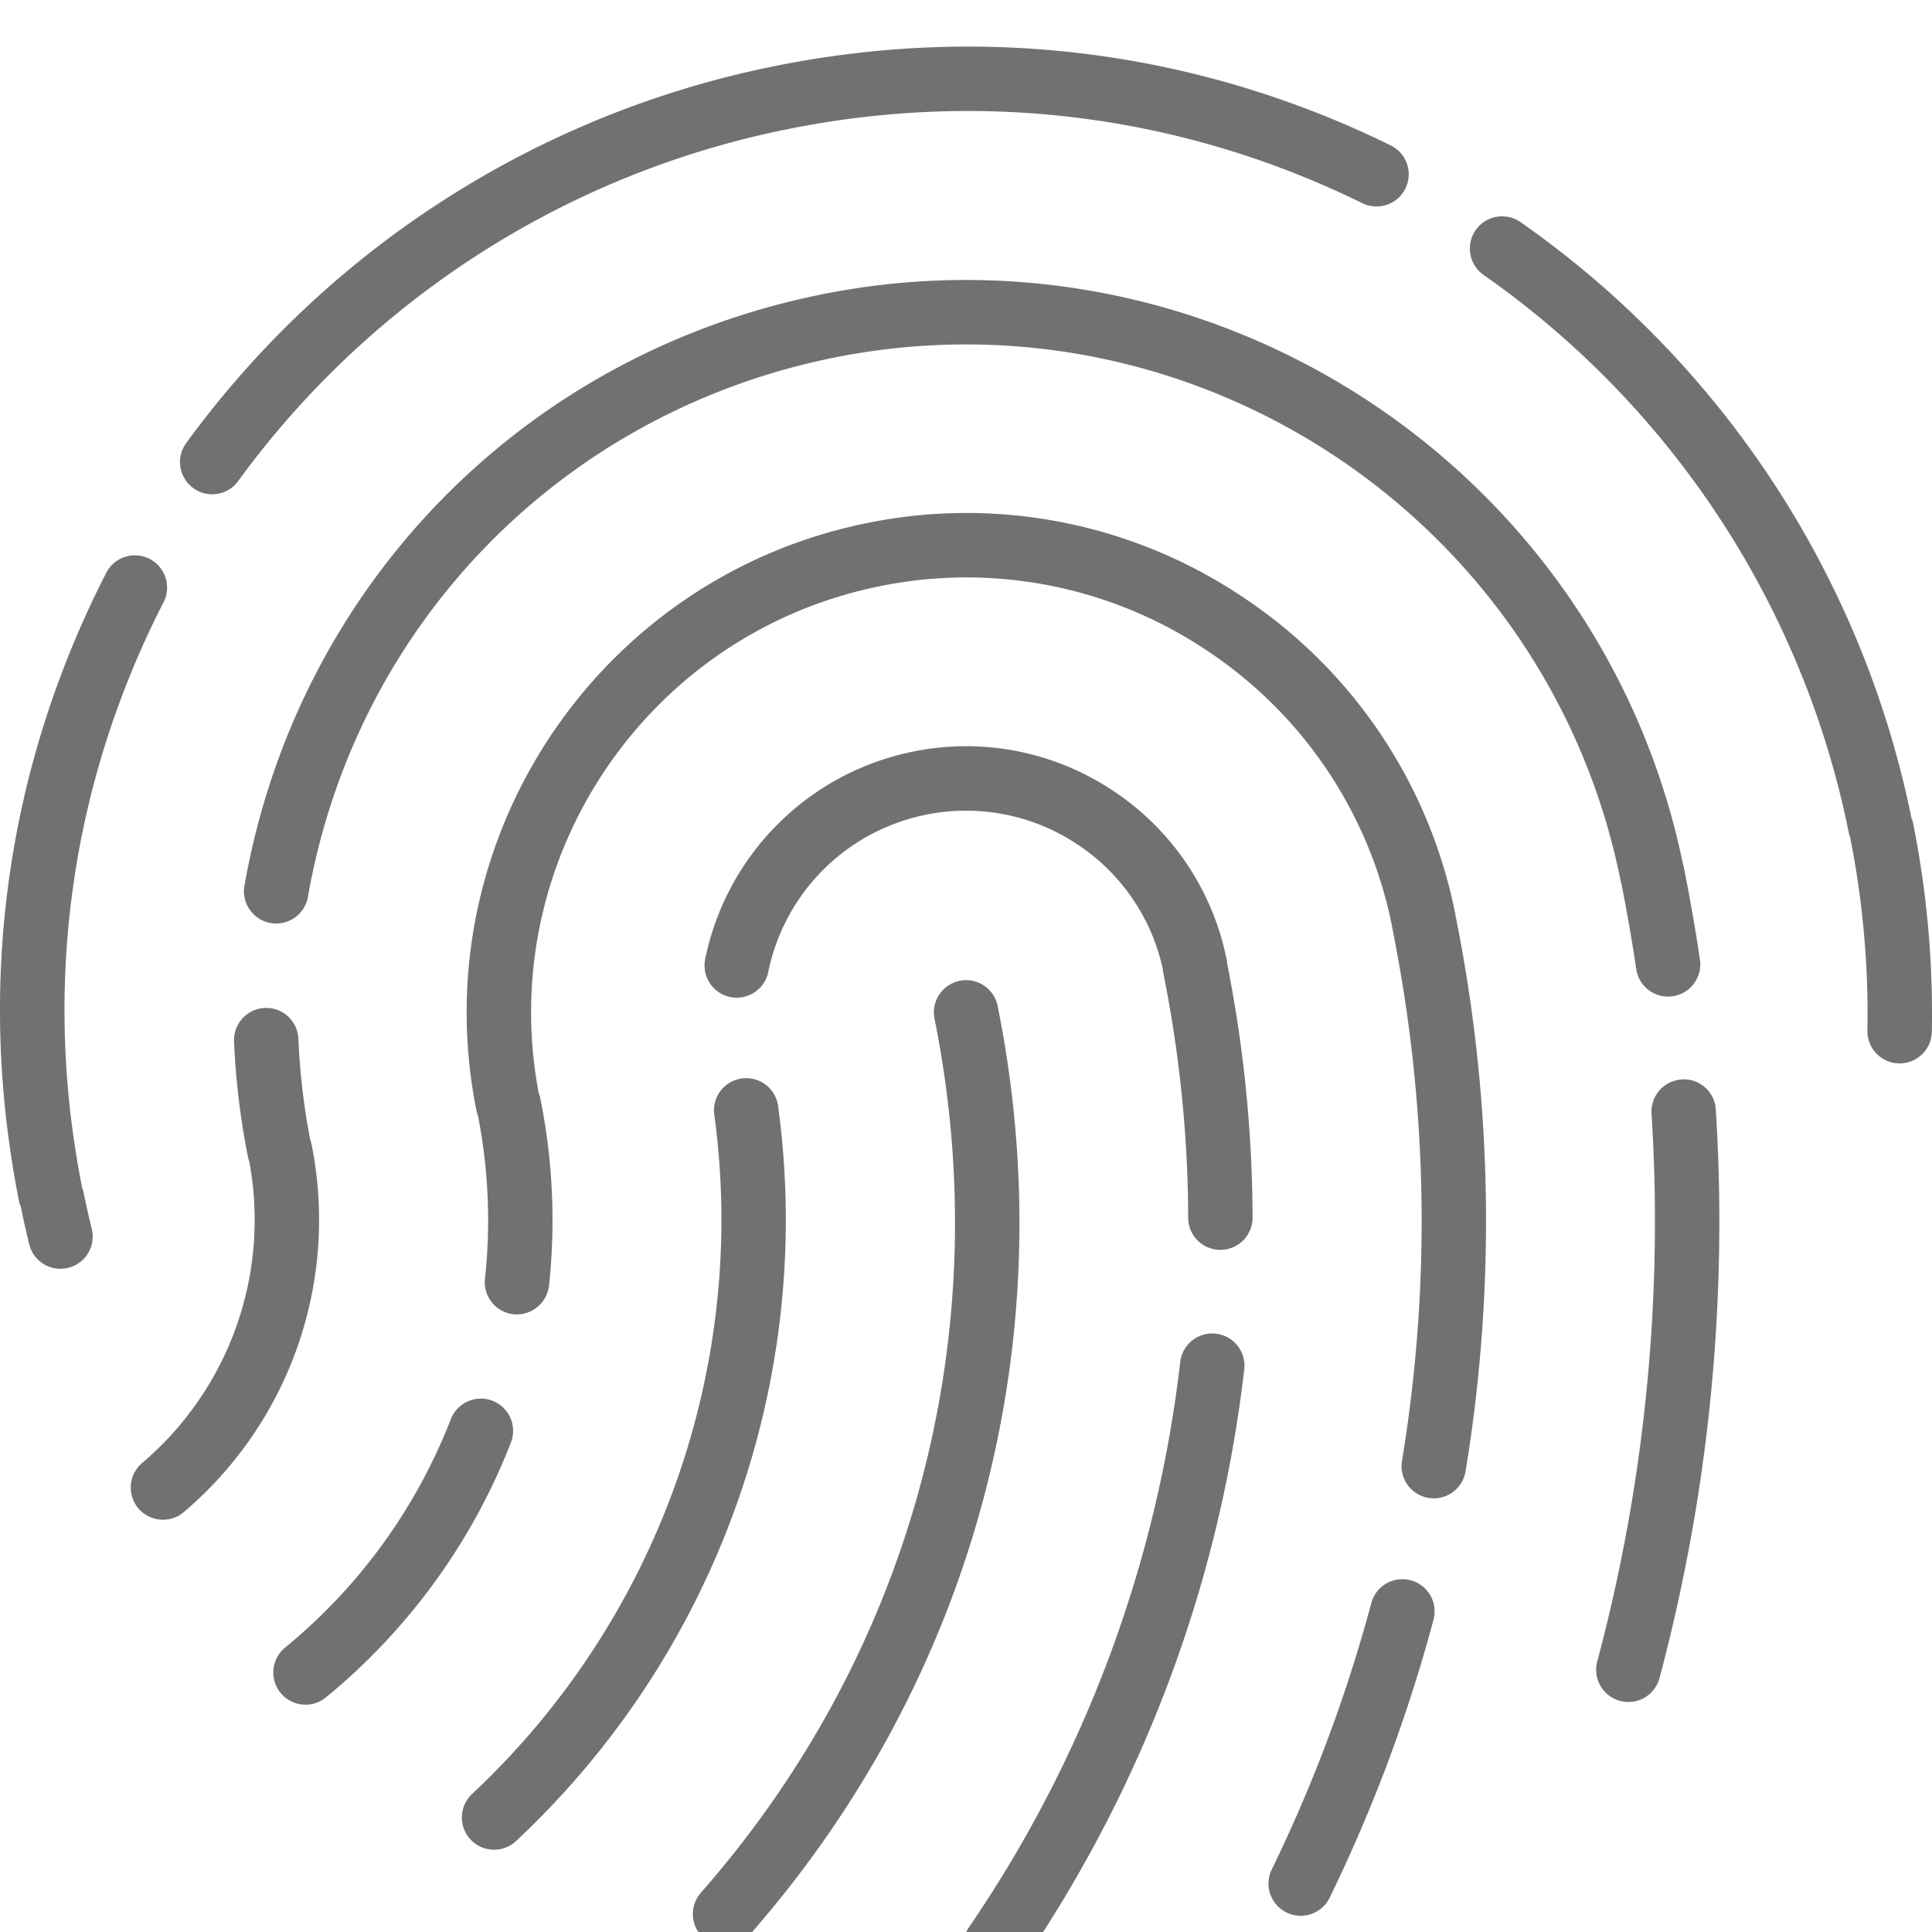 <svg width="42" height="42" fill="none" xmlns="http://www.w3.org/2000/svg"><g clip-path="url(#clip0)" filter="url(#filter0_i)" fill="#727171"><path d="M16.917 23.059a.7.7 0 10-1.387.188c.74 5.46-1.23 10.974-5.268 14.753a.7.7 0 00.957 1.022c4.369-4.088 6.499-10.055 5.698-15.963zm-10.144.817a.74.74 0 00-.028-.096 14.79 14.79 0 01-.258-2.197.7.7 0 10-1.399.057 16.2 16.2 0 00.304 2.515.64.64 0 00.027.095 6.931 6.931 0 01-2.336 6.56.7.7 0 00.905 1.068 8.332 8.332 0 002.785-8.002zm3.935 5.576a.7.7 0 00-.907.399 12.071 12.071 0 01-3.596 4.96.7.7 0 10.887 1.083 13.49 13.49 0 004.015-5.536.7.7 0 00-.4-.906zM4.2 9.61a.697.697 0 00.978-.153 19.537 19.537 0 0111.948-7.65c4.27-.861 8.59-.304 12.49 1.61a.699.699 0 10.617-1.256C26.053.109 21.426-.487 16.85.435A20.93 20.93 0 004.048 8.632a.7.7 0 00.152.978zM1.808 24.88c-.003-.017-.015-.03-.02-.047-.871-4.374-.261-8.778 1.768-12.742a.7.7 0 10-1.247-.637c-2.182 4.261-2.834 9-1.886 13.703.006.026.02.047.028.071.057.277.117.55.184.822a.7.7 0 001.36-.335c-.068-.275-.13-.554-.187-.835z"/><path d="M17.85 5.403C11.366 6.71 6.442 11.767 5.309 18.285a.701.701 0 001.38.24C7.72 12.58 12.212 7.97 18.128 6.775c7.85-1.58 15.52 3.516 17.102 11.364.004.022.01.043.016.064.127.635.236 1.264.325 1.87a.7.7 0 001.385-.204 39.179 39.179 0 00-.35-2.006.752.752 0 00-.017-.067C34.825 9.228 26.433 3.673 17.85 5.402z"/><path d="M26.667 19.865a5.744 5.744 0 00-2.469-3.674 5.75 5.75 0 00-4.343-.853 5.779 5.779 0 00-4.52 4.49.7.7 0 101.37.286 4.379 4.379 0 013.427-3.403 4.36 4.36 0 013.291.646 4.353 4.353 0 011.854 2.703.87.87 0 00.011.084c.355 1.757.537 3.55.542 5.329a.7.7 0 00.7.698h.002a.7.7 0 00.698-.701 28.757 28.757 0 00-.551-5.515.82.82 0 00-.012-.09z"/><path d="M21.689 20.87a.7.7 0 00-1.373.277c1.377 6.832-.475 13.758-5.082 19.002a.702.702 0 00.526 1.162.7.7 0 00.526-.237c4.898-5.576 6.867-12.94 5.402-20.204zm19.893-4.012c-.004-.02-.018-.037-.025-.058a20.893 20.893 0 00-8.5-12.97.699.699 0 10-.805 1.147 19.504 19.504 0 017.946 12.16c.004.019.015.033.02.052a19.73 19.73 0 01.378 4.215.7.7 0 00.687.713h.014a.7.7 0 00.7-.687 21.193 21.193 0 00-.415-4.572z"/><path d="M31.636 18.864a10.777 10.777 0 00-4.633-6.894 10.783 10.783 0 00-8.15-1.6c-5.865 1.183-9.676 6.918-8.493 12.783.009.042.02.08.035.119.225 1.17.275 2.355.148 3.527a.7.7 0 00.622.772.707.707 0 00.77-.622 13.352 13.352 0 00-.19-4.075.706.706 0 00-.035-.117c-.956-5.067 2.351-9.992 7.42-11.014a9.388 9.388 0 017.098 1.393 9.391 9.391 0 014.026 5.96l.007.046c.779 3.856.852 7.766.217 11.617a.7.7 0 001.382.227 33.547 33.547 0 00-.217-12.076.404.404 0 00-.008-.046zm4.921 3.603a.7.7 0 00-.654.743 37.116 37.116 0 01-1.18 11.91.7.7 0 101.353.36A38.497 38.497 0 0037.3 23.121a.695.695 0 00-.743-.655zm-5.889 10.888a.697.697 0 00-.857.495 32.36 32.36 0 01-2.164 5.79.7.7 0 001.259.614 33.717 33.717 0 002.257-6.042.698.698 0 00-.495-.857z"/><path d="M26.432 27.993a.701.701 0 00-.775.616 27.332 27.332 0 01-4.589 12.283.7.7 0 101.156.79 28.724 28.724 0 004.825-12.914.7.7 0 00-.617-.775z"/></g><defs><clipPath id="clip0"><path fill="#fff" d="M0 0h42v42H0z"/></clipPath><filter id="filter0_i" x="0" y="0" width="42" height="43" filterUnits="userSpaceOnUse" color-interpolation-filters="sRGB"><feFlood flood-opacity="0" result="BackgroundImageFix"/><feBlend in="SourceGraphic" in2="BackgroundImageFix" result="shape"/><feColorMatrix in="SourceAlpha" values="0 0 0 0 0 0 0 0 0 0 0 0 0 0 0 0 0 0 127 0" result="hardAlpha"/><feOffset dy="1"/><feGaussianBlur stdDeviation=".5"/><feComposite in2="hardAlpha" operator="arithmetic" k2="-1" k3="1"/><feColorMatrix values="0 0 0 0 0 0 0 0 0 0 0 0 0 0 0 0 0 0 0.67 0"/><feBlend in2="shape" result="effect1_innerShadow"/></filter></defs></svg>